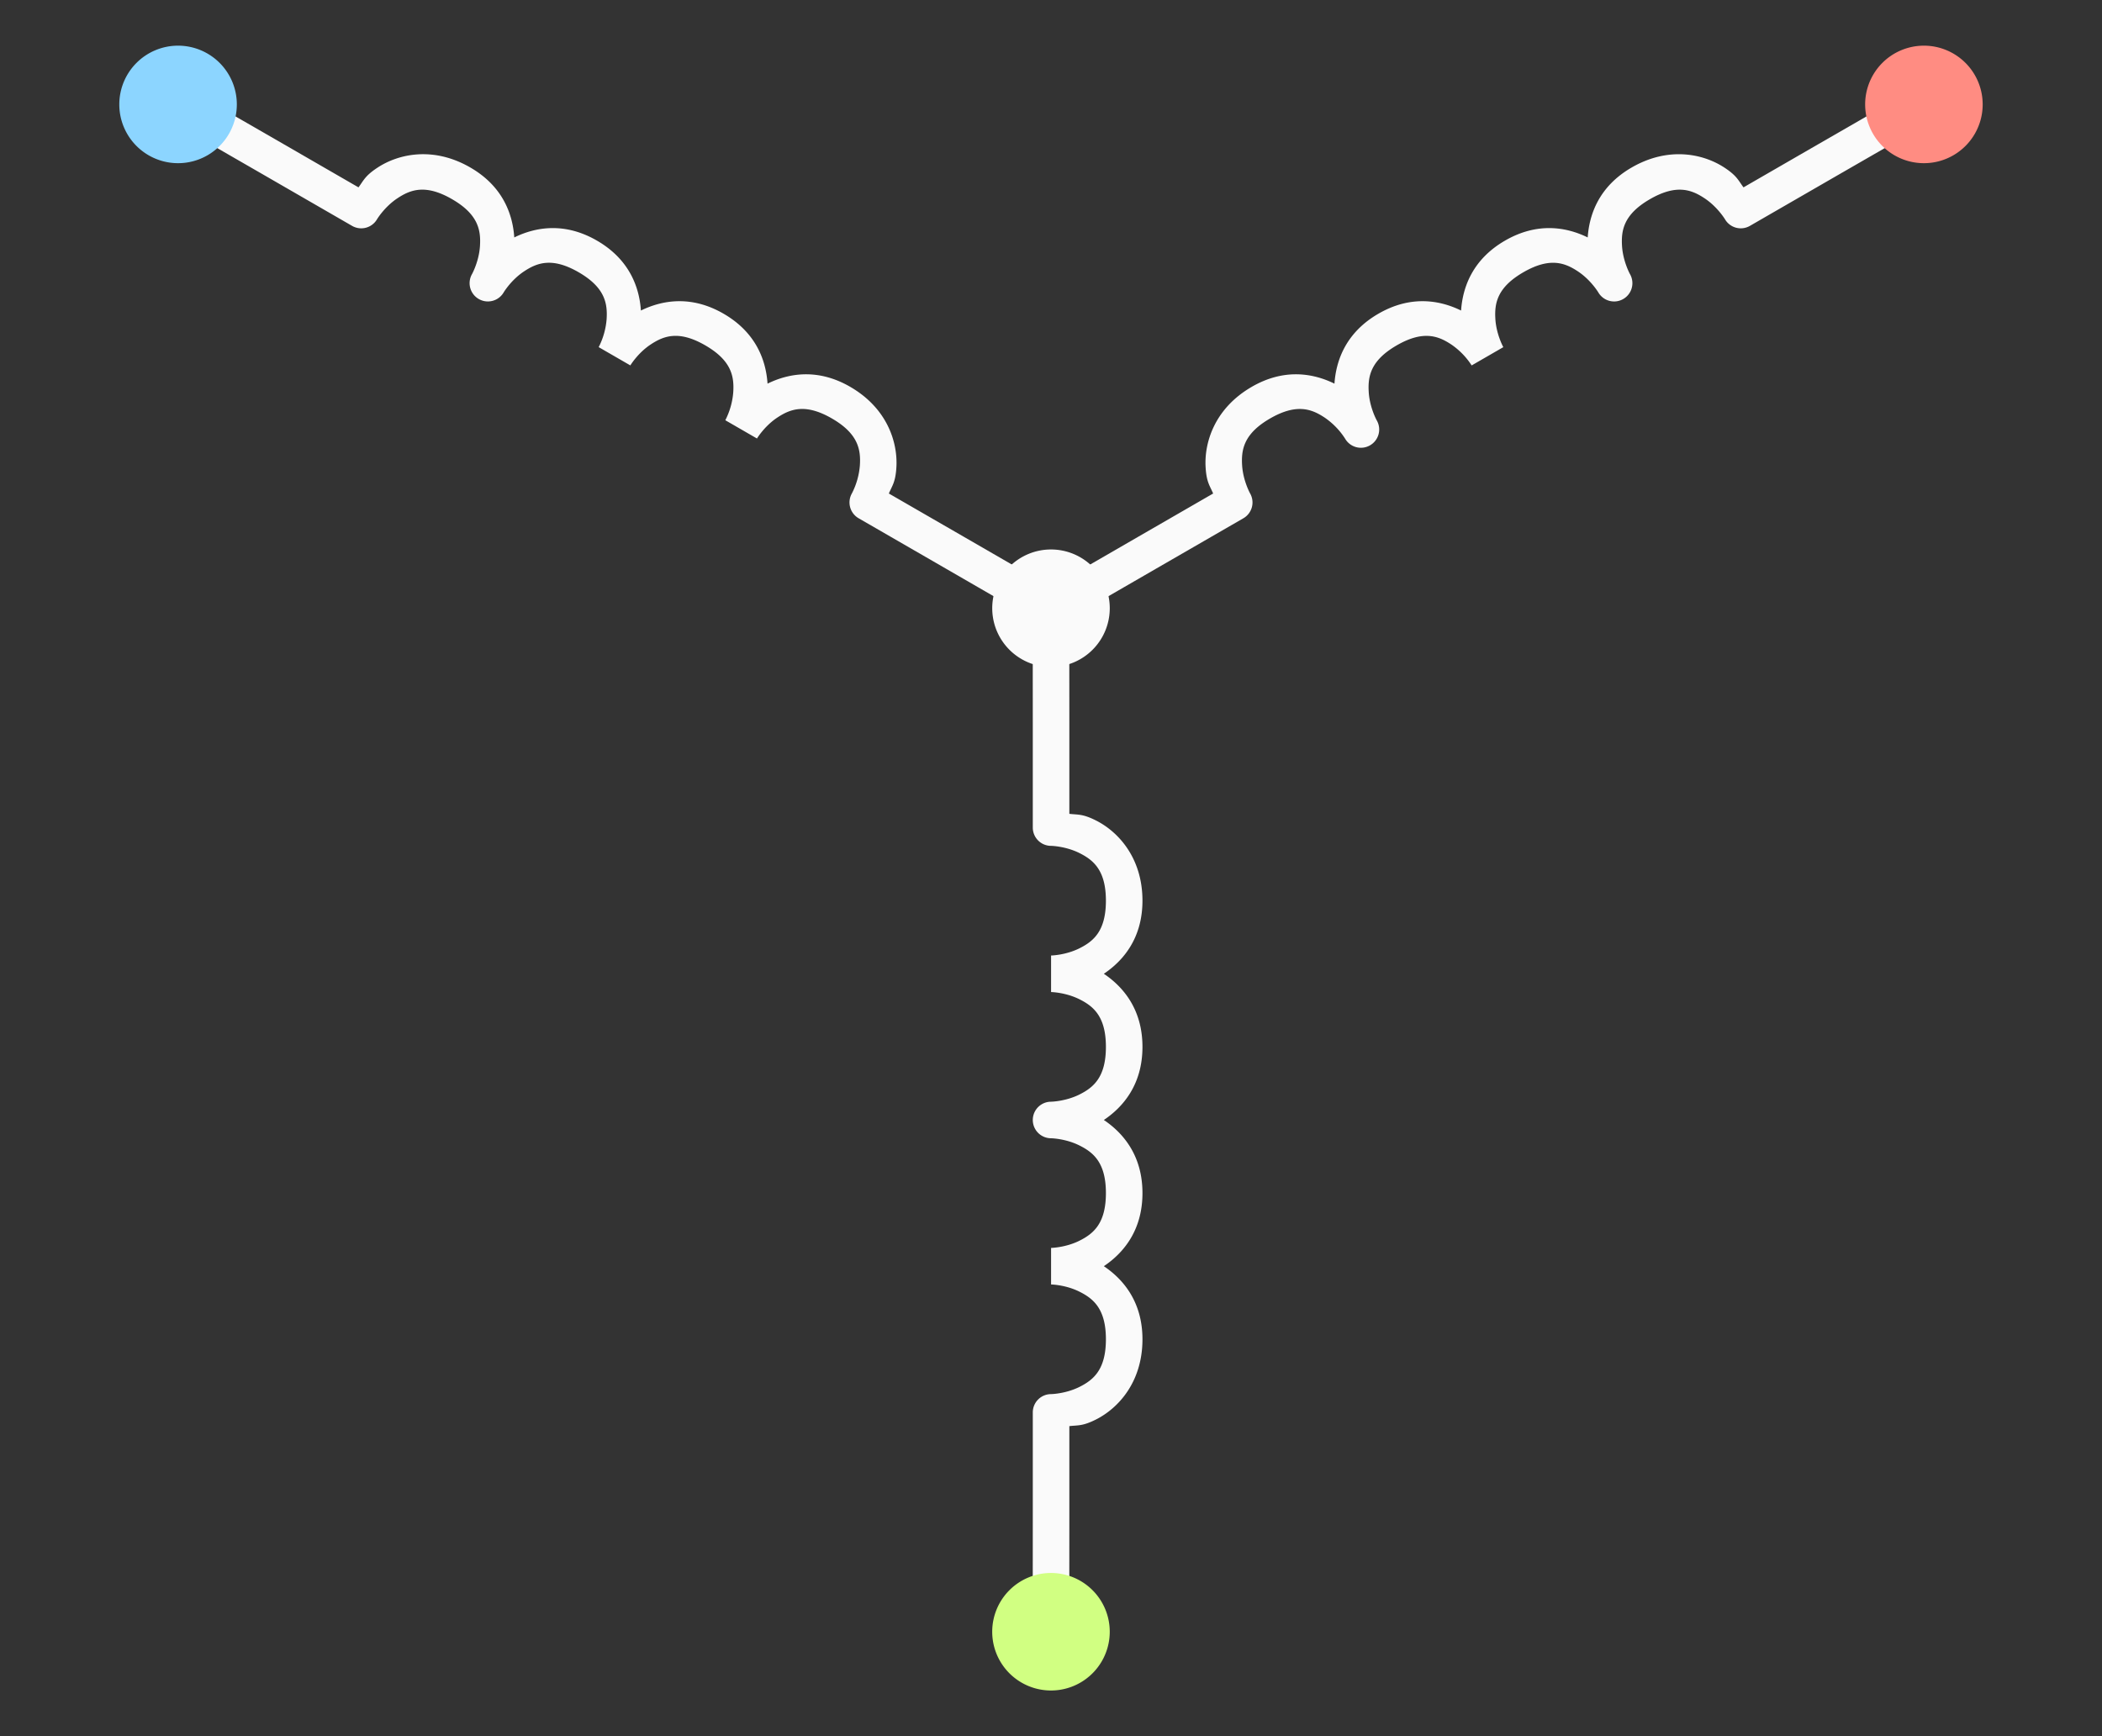 <svg
      xmlns="http://www.w3.org/2000/svg"
      width="115"
      height="95"
      version="1.1"
    >
      <rect width="100%" height="100%" fill="#333333" stroke="none"/>
      <path
        fill="#fafafa"
        fillRule="evenodd"
        strokeLinecap="round"
        strokeLinejoin="round"
        d="M9.482 4.748a1 1 0 00-.607.467 1 1 0 00.367 1.365L14.5 9.61l4.764 2.75a1 1 0 001.365-.366s.409-.68 1.119-1.148c.71-.47 1.537-.783 2.98.05 1.444.834 1.583 1.705 1.532 2.555-.051.85-.434 1.543-.434 1.543a1 1 0 001.733 1s.406-.68 1.117-1.148c.71-.47 1.537-.783 2.98.05 1.444.834 1.584 1.705 1.533 2.555a4.046 4.046 0 01-.435 1.543l1.732 1s.407-.68 1.118-1.148c.71-.47 1.537-.783 2.98.05 1.443.834 1.584 1.705 1.533 2.555a4.046 4.046 0 01-.435 1.543l1.732 1s.407-.68 1.117-1.148c.71-.47 1.537-.783 2.98.05 1.444.834 1.585 1.705 1.534 2.555a4.046 4.046 0 01-.436 1.543 1 1 0 00.368 1.365l4.763 2.75 4.76 2.75.004 5.924v5.5a1 1 0 001 1s.791.014 1.553.395c.761.38 1.447.939 1.447 2.605 0 1.667-.686 2.225-1.447 2.606-.762.38-1.553.394-1.553.394v2s.791.014 1.553.395c.761.38 1.447.939 1.447 2.605 0 1.667-.686 2.225-1.447 2.606-.762.38-1.553.394-1.553.394a1 1 0 000 2s.791.014 1.553.395c.761.38 1.447.939 1.447 2.605 0 1.667-.686 2.225-1.447 2.606-.762.38-1.553.394-1.553.394v2s.791.014 1.553.395c.761.38 1.447.939 1.447 2.605 0 1.667-.686 2.225-1.447 2.606-.762.38-1.553.394-1.553.394a1 1 0 00-1 1v5.5l-.004 6.502a1 1 0 00.998 1 1 1 0 001.002-.998l.004-6.504v-4.748c.468-.057.713.009 1.445-.357 1.239-.62 2.555-2.061 2.555-4.395 0-2.037-1.035-3.276-2.113-4 1.078-.724 2.113-1.962 2.113-4 0-2.037-1.035-3.276-2.113-4 1.078-.724 2.113-1.962 2.113-4 0-2.037-1.035-3.276-2.113-4 1.078-.724 2.113-1.962 2.113-4 0-2.333-1.316-3.775-2.555-4.394-.732-.366-.977-.3-1.445-.358v-4.748L58.5 33.86l4.76-2.75 4.763-2.75a1 1 0 00.368-1.365s-.385-.693-.436-1.543c-.05-.85.09-1.721 1.533-2.555 1.444-.833 2.27-.52 2.98-.05a4.031 4.031 0 011.118 1.148 1 1 0 101.732-1s-.384-.693-.435-1.543c-.051-.85.09-1.721 1.533-2.555 1.443-.833 2.27-.52 2.98-.05a4.031 4.031 0 011.118 1.148l1.732-1s-.384-.693-.435-1.543c-.051-.85.09-1.721 1.533-2.555 1.443-.833 2.27-.52 2.98-.05.71.469 1.117 1.148 1.117 1.148a1 1 0 101.733-1s-.383-.693-.434-1.543c-.05-.85.088-1.721 1.531-2.555 1.444-.833 2.27-.52 2.981-.05.71.469 1.12 1.148 1.12 1.148a1 1 0 001.364.365l4.764-2.75 5.258-3.029a1 1 0 00.367-1.365 1 1 0 00-1.367-.367L99.5 7.877l-4.113 2.375c-.284-.377-.35-.623-1.033-1.074-1.156-.763-3.062-1.18-5.083-.014-1.764 1.019-2.32 2.532-2.408 3.828-1.166-.572-2.755-.847-4.52.172-1.763 1.019-2.32 2.532-2.407 3.828-1.167-.572-2.756-.847-4.52.172-1.764 1.019-2.32 2.532-2.408 3.828-1.166-.572-2.755-.847-4.52.172-2.02 1.167-2.612 3.026-2.529 4.408.049.817.228.998.412 1.432l-4.111 2.373-4.76 2.75-4.76-2.75-4.111-2.373c.184-.434.363-.615.412-1.432.083-1.382-.509-3.241-2.53-4.408-1.764-1.019-3.353-.744-4.519-.172-.087-1.296-.644-2.81-2.408-3.828-1.764-1.019-3.353-.744-4.52-.172-.087-1.296-.644-2.81-2.408-3.828-1.764-1.019-3.353-.744-4.52-.172-.087-1.296-.643-2.81-2.407-3.828-2.021-1.167-3.927-.75-5.083.014-.683.45-.75.697-1.033 1.074L15.5 7.877l-5.258-3.03a1 1 0 00-.76-.099z"
        color="#000"
      ></path>
      <defs>
        <marker
          markerHeight="3"
          markerUnits="strokeWidth"
          markerWidth="4"
          orient="auto"
          refX="0"
          refY="5"
          viewBox="0 0 10 10"
        >
          <path d="M0 0l10 5-10 5z"></path>
        </marker>
        <marker
          markerHeight="3"
          markerUnits="strokeWidth"
          markerWidth="4"
          orient="auto"
          refX="10"
          refY="5"
          viewBox="0 0 10 10"
        >
          <path d="M10 0L0 5l10 5z"></path>
        </marker>
      </defs>
      <path
        fill="#8cd5ff"
        fillRule="evenodd"
        stroke="none"
        strokeWidth="1"
        d="M12.957 5.713a3.215 3.215 0 11-6.43.002 3.215 3.215 0 016.43-.002"
      ></path>
      <path
        fill="#fafafa"
        fillRule="evenodd"
        stroke="none"
        strokeWidth="1"
        d="M60.715 33.28a3.215 3.215 0 11-6.43.002 3.215 3.215 0 016.43-.002"
      ></path>
      <path
        fill="#ff8c82"
        fillRule="evenodd"
        stroke="none"
        strokeWidth="1"
        d="M108.472 5.713a3.215 3.215 0 11-6.43.002 3.215 3.215 0 016.43-.002"
      ></path>
      <path
        fill="#d1ff82"
        fillRule="evenodd"
        stroke="none"
        strokeWidth="1"
        d="M60.714 89.284a3.215 3.215 0 11-6.43.002 3.215 3.215 0 016.43-.002"
      ></path>
    </svg>
